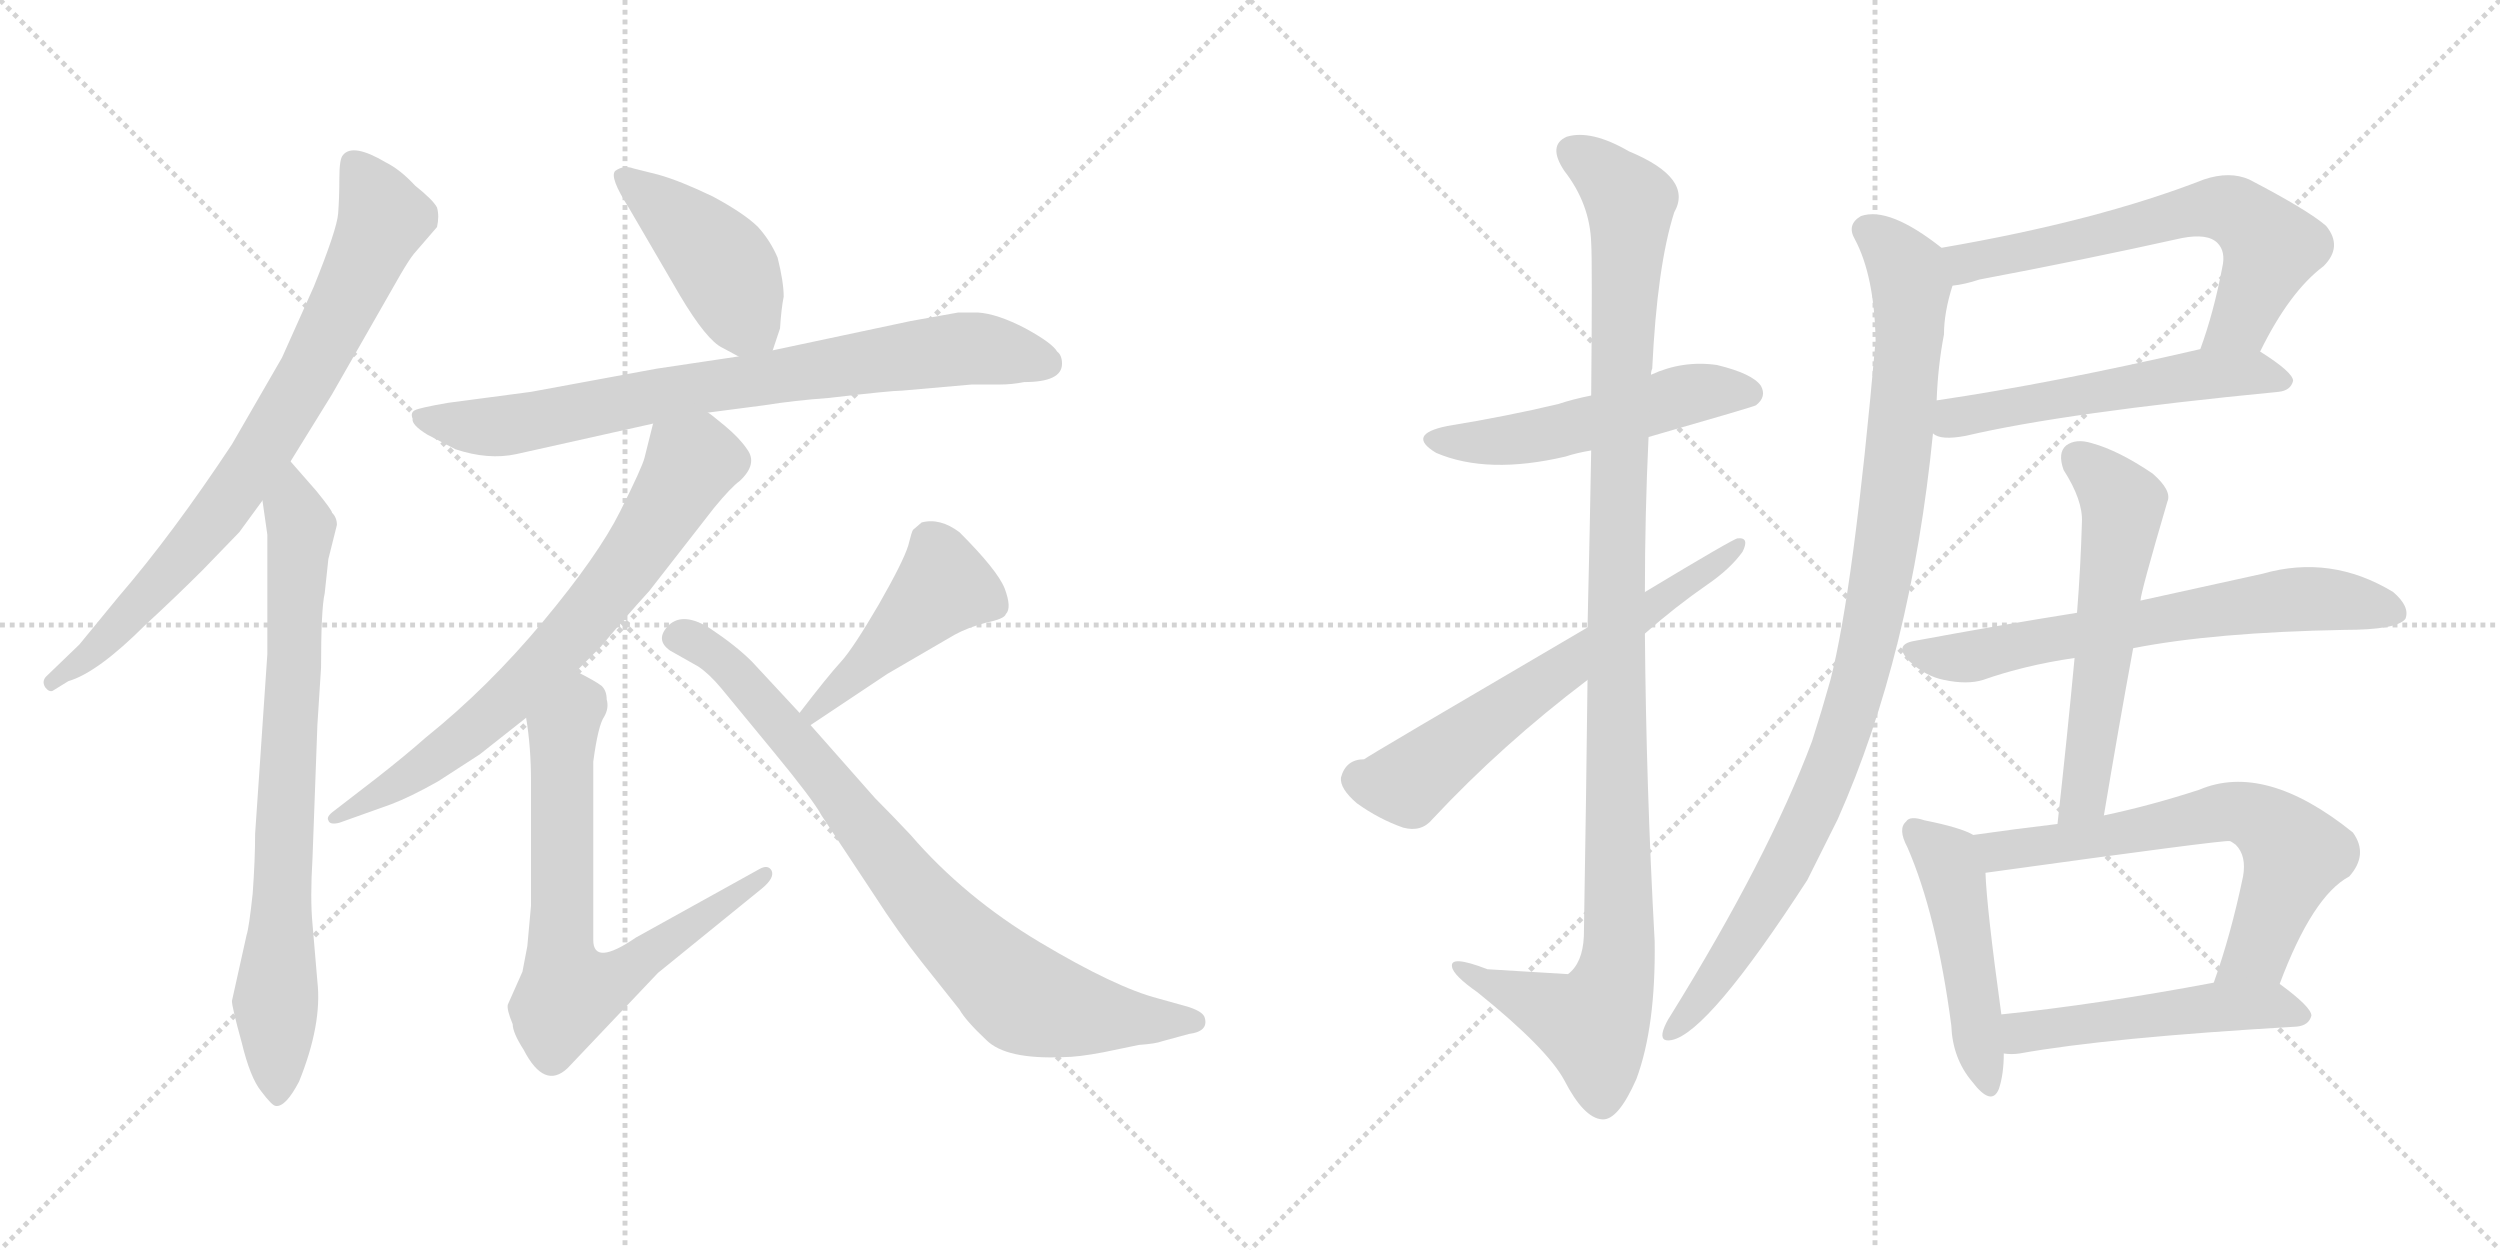 <svg version="1.1" viewBox="0 0 2048 1024" xmlns="http://www.w3.org/2000/svg">
  <g stroke="lightgray" stroke-dasharray="1,1" stroke-width="1" transform="scale(4, 4)">
    <line x1="0" y1="0" x2="256" y2="256"></line>
    <line x1="256" y1="0" x2="0" y2="256"></line>
    <line x1="128" y1="0" x2="128" y2="256"></line>
    <line x1="0" y1="128" x2="256" y2="128"></line>
    <line x1="256" y1="0" x2="512" y2="256"></line>
    <line x1="512" y1="0" x2="256" y2="256"></line>
    <line x1="384" y1="0" x2="384" y2="256"></line>
    <line x1="256" y1="128" x2="512" y2="128"></line>
  </g>
<g transform="scale(1, -1) translate(0, -850)">
   <style type="text/css">
    @keyframes keyframes0 {
      from {
       stroke: black;
       stroke-dashoffset: 781;
       stroke-width: 128;
       }
       72% {
       animation-timing-function: step-end;
       stroke: black;
       stroke-dashoffset: 0;
       stroke-width: 128;
       }
       to {
       stroke: black;
       stroke-width: 1024;
       }
       }
       #make-me-a-hanzi-animation-0 {
         animation: keyframes0 0.886s both;
         animation-delay: 0s;
         animation-timing-function: linear;
       }
    @keyframes keyframes1 {
      from {
       stroke: black;
       stroke-dashoffset: 770;
       stroke-width: 128;
       }
       71% {
       animation-timing-function: step-end;
       stroke: black;
       stroke-dashoffset: 0;
       stroke-width: 128;
       }
       to {
       stroke: black;
       stroke-width: 1024;
       }
       }
       #make-me-a-hanzi-animation-1 {
         animation: keyframes1 0.877s both;
         animation-delay: 0.886s;
         animation-timing-function: linear;
       }
    @keyframes keyframes2 {
      from {
       stroke: black;
       stroke-dashoffset: 433;
       stroke-width: 128;
       }
       58% {
       animation-timing-function: step-end;
       stroke: black;
       stroke-dashoffset: 0;
       stroke-width: 128;
       }
       to {
       stroke: black;
       stroke-width: 1024;
       }
       }
       #make-me-a-hanzi-animation-2 {
         animation: keyframes2 0.602s both;
         animation-delay: 1.762s;
         animation-timing-function: linear;
       }
    @keyframes keyframes3 {
      from {
       stroke: black;
       stroke-dashoffset: 774;
       stroke-width: 128;
       }
       72% {
       animation-timing-function: step-end;
       stroke: black;
       stroke-dashoffset: 0;
       stroke-width: 128;
       }
       to {
       stroke: black;
       stroke-width: 1024;
       }
       }
       #make-me-a-hanzi-animation-3 {
         animation: keyframes3 0.88s both;
         animation-delay: 2.365s;
         animation-timing-function: linear;
       }
    @keyframes keyframes4 {
      from {
       stroke: black;
       stroke-dashoffset: 706;
       stroke-width: 128;
       }
       70% {
       animation-timing-function: step-end;
       stroke: black;
       stroke-dashoffset: 0;
       stroke-width: 128;
       }
       to {
       stroke: black;
       stroke-width: 1024;
       }
       }
       #make-me-a-hanzi-animation-4 {
         animation: keyframes4 0.825s both;
         animation-delay: 3.244s;
         animation-timing-function: linear;
       }
    @keyframes keyframes5 {
      from {
       stroke: black;
       stroke-dashoffset: 703;
       stroke-width: 128;
       }
       70% {
       animation-timing-function: step-end;
       stroke: black;
       stroke-dashoffset: 0;
       stroke-width: 128;
       }
       to {
       stroke: black;
       stroke-width: 1024;
       }
       }
       #make-me-a-hanzi-animation-5 {
         animation: keyframes5 0.822s both;
         animation-delay: 4.069s;
         animation-timing-function: linear;
       }
    @keyframes keyframes6 {
      from {
       stroke: black;
       stroke-dashoffset: 447;
       stroke-width: 128;
       }
       59% {
       animation-timing-function: step-end;
       stroke: black;
       stroke-dashoffset: 0;
       stroke-width: 128;
       }
       to {
       stroke: black;
       stroke-width: 1024;
       }
       }
       #make-me-a-hanzi-animation-6 {
         animation: keyframes6 0.614s both;
         animation-delay: 4.891s;
         animation-timing-function: linear;
       }
    @keyframes keyframes7 {
      from {
       stroke: black;
       stroke-dashoffset: 809;
       stroke-width: 128;
       }
       72% {
       animation-timing-function: step-end;
       stroke: black;
       stroke-dashoffset: 0;
       stroke-width: 128;
       }
       to {
       stroke: black;
       stroke-width: 1024;
       }
       }
       #make-me-a-hanzi-animation-7 {
         animation: keyframes7 0.908s both;
         animation-delay: 5.505s;
         animation-timing-function: linear;
       }
    @keyframes keyframes8 {
      from {
       stroke: black;
       stroke-dashoffset: 516;
       stroke-width: 128;
       }
       63% {
       animation-timing-function: step-end;
       stroke: black;
       stroke-dashoffset: 0;
       stroke-width: 128;
       }
       to {
       stroke: black;
       stroke-width: 1024;
       }
       }
       #make-me-a-hanzi-animation-8 {
         animation: keyframes8 0.67s both;
         animation-delay: 6.413s;
         animation-timing-function: linear;
       }
    @keyframes keyframes9 {
      from {
       stroke: black;
       stroke-dashoffset: 1112;
       stroke-width: 128;
       }
       78% {
       animation-timing-function: step-end;
       stroke: black;
       stroke-dashoffset: 0;
       stroke-width: 128;
       }
       to {
       stroke: black;
       stroke-width: 1024;
       }
       }
       #make-me-a-hanzi-animation-9 {
         animation: keyframes9 1.155s both;
         animation-delay: 7.083s;
         animation-timing-function: linear;
       }
    @keyframes keyframes10 {
      from {
       stroke: black;
       stroke-dashoffset: 630;
       stroke-width: 128;
       }
       67% {
       animation-timing-function: step-end;
       stroke: black;
       stroke-dashoffset: 0;
       stroke-width: 128;
       }
       to {
       stroke: black;
       stroke-width: 1024;
       }
       }
       #make-me-a-hanzi-animation-10 {
         animation: keyframes10 0.763s both;
         animation-delay: 8.238s;
         animation-timing-function: linear;
       }
    @keyframes keyframes11 {
      from {
       stroke: black;
       stroke-dashoffset: 636;
       stroke-width: 128;
       }
       67% {
       animation-timing-function: step-end;
       stroke: black;
       stroke-dashoffset: 0;
       stroke-width: 128;
       }
       to {
       stroke: black;
       stroke-width: 1024;
       }
       }
       #make-me-a-hanzi-animation-11 {
         animation: keyframes11 0.768s both;
         animation-delay: 9.001s;
         animation-timing-function: linear;
       }
    @keyframes keyframes12 {
      from {
       stroke: black;
       stroke-dashoffset: 540;
       stroke-width: 128;
       }
       64% {
       animation-timing-function: step-end;
       stroke: black;
       stroke-dashoffset: 0;
       stroke-width: 128;
       }
       to {
       stroke: black;
       stroke-width: 1024;
       }
       }
       #make-me-a-hanzi-animation-12 {
         animation: keyframes12 0.689s both;
         animation-delay: 9.768s;
         animation-timing-function: linear;
       }
    @keyframes keyframes13 {
      from {
       stroke: black;
       stroke-dashoffset: 970;
       stroke-width: 128;
       }
       76% {
       animation-timing-function: step-end;
       stroke: black;
       stroke-dashoffset: 0;
       stroke-width: 128;
       }
       to {
       stroke: black;
       stroke-width: 1024;
       }
       }
       #make-me-a-hanzi-animation-13 {
         animation: keyframes13 1.039s both;
         animation-delay: 10.458s;
         animation-timing-function: linear;
       }
    @keyframes keyframes14 {
      from {
       stroke: black;
       stroke-dashoffset: 657;
       stroke-width: 128;
       }
       68% {
       animation-timing-function: step-end;
       stroke: black;
       stroke-dashoffset: 0;
       stroke-width: 128;
       }
       to {
       stroke: black;
       stroke-width: 1024;
       }
       }
       #make-me-a-hanzi-animation-14 {
         animation: keyframes14 0.785s both;
         animation-delay: 11.497s;
         animation-timing-function: linear;
       }
    @keyframes keyframes15 {
      from {
       stroke: black;
       stroke-dashoffset: 574;
       stroke-width: 128;
       }
       65% {
       animation-timing-function: step-end;
       stroke: black;
       stroke-dashoffset: 0;
       stroke-width: 128;
       }
       to {
       stroke: black;
       stroke-width: 1024;
       }
       }
       #make-me-a-hanzi-animation-15 {
         animation: keyframes15 0.717s both;
         animation-delay: 12.282s;
         animation-timing-function: linear;
       }
    @keyframes keyframes16 {
      from {
       stroke: black;
       stroke-dashoffset: 476;
       stroke-width: 128;
       }
       61% {
       animation-timing-function: step-end;
       stroke: black;
       stroke-dashoffset: 0;
       stroke-width: 128;
       }
       to {
       stroke: black;
       stroke-width: 1024;
       }
       }
       #make-me-a-hanzi-animation-16 {
         animation: keyframes16 0.637s both;
         animation-delay: 12.999s;
         animation-timing-function: linear;
       }
    @keyframes keyframes17 {
      from {
       stroke: black;
       stroke-dashoffset: 651;
       stroke-width: 128;
       }
       68% {
       animation-timing-function: step-end;
       stroke: black;
       stroke-dashoffset: 0;
       stroke-width: 128;
       }
       to {
       stroke: black;
       stroke-width: 1024;
       }
       }
       #make-me-a-hanzi-animation-17 {
         animation: keyframes17 0.78s both;
         animation-delay: 13.636s;
         animation-timing-function: linear;
       }
    @keyframes keyframes18 {
      from {
       stroke: black;
       stroke-dashoffset: 500;
       stroke-width: 128;
       }
       62% {
       animation-timing-function: step-end;
       stroke: black;
       stroke-dashoffset: 0;
       stroke-width: 128;
       }
       to {
       stroke: black;
       stroke-width: 1024;
       }
       }
       #make-me-a-hanzi-animation-18 {
         animation: keyframes18 0.657s both;
         animation-delay: 14.416s;
         animation-timing-function: linear;
       }
</style>
<path d="M 238.0 472.0 L 272.0 527.0 L 328.0 625.0 Q 335.0 637.0 339.0 642.0 L 358.0 664.0 Q 360.0 673.0 358.0 680.0 Q 355.0 686.0 340.0 698.0 Q 328.0 711.0 316.0 717.0 Q 289.0 733.0 281.0 723.0 Q 278.0 720.0 278.0 704.0 Q 278.0 688.0 277.0 675.0 Q 276.0 662.0 257.0 615.0 L 231.0 557.0 L 190.0 486.0 Q 141.0 412.0 97.0 361.0 L 65.0 322.0 L 38.0 296.0 Q 34.0 292.0 37.0 287.0 Q 40.0 283.0 43.0 284.0 L 56.0 292.0 Q 80.0 299.0 119.0 338.0 Q 145.0 362.0 166.0 383.0 L 196.0 414.0 L 215.0 440.0 L 238.0 472.0 Z" fill="lightgray"></path> 
<path d="M 202.0 84.0 L 190.0 30.0 Q 190.0 25.0 198.0 -4.0 Q 205.0 -33.0 214.0 -44.0 Q 223.0 -56.0 226.0 -56.0 Q 234.0 -57.0 245.0 -36.0 Q 264.0 11.0 260.0 46.0 L 256.0 93.0 Q 254.0 114.0 256.0 147.0 L 260.0 256.0 L 263.0 303.0 Q 263.0 351.0 266.0 364.0 L 269.0 392.0 L 276.0 420.0 Q 276.0 426.0 272.0 430.0 Q 272.0 432.0 259.0 448.0 L 238.0 472.0 C 218.0 495.0 211.0 470.0 215.0 440.0 L 219.0 412.0 L 219.0 314.0 L 209.0 167.0 Q 209.0 146.0 207.0 118.0 Q 204.0 90.0 202.0 84.0 Z" fill="lightgray"></path> 
<path d="M 633.0 563.0 L 639.0 581.0 Q 640.0 597.0 642.0 607.0 Q 642.0 619.0 637.0 639.0 Q 631.0 653.0 621.0 664.0 Q 610.0 675.0 584.0 689.0 Q 557.0 702.0 539.0 707.0 L 519.0 712.0 Q 511.0 715.0 504.0 710.0 Q 499.0 705.0 515.0 680.0 L 557.0 608.0 Q 579.0 571.0 592.0 565.0 L 605.0 558.0 C 627.0 546.0 627.0 546.0 633.0 563.0 Z" fill="lightgray"></path> 
<path d="M 870.0 552.0 Q 870.0 559.0 866.0 562.0 Q 862.0 569.0 840.0 581.0 Q 817.0 593.0 801.0 594.0 L 785.0 594.0 L 746.0 587.0 L 633.0 563.0 L 605.0 558.0 L 538.0 548.0 L 435.0 529.0 L 367.0 520.0 Q 344.0 516.0 340.0 514.0 Q 336.0 512.0 338.0 507.0 Q 337.0 502.0 350.0 494.0 L 373.0 482.0 Q 400.0 473.0 423.0 478.0 L 535.0 503.0 L 580.0 512.0 L 626.0 518.0 Q 651.0 522.0 679.0 524.0 Q 730.0 530.0 739.0 530.0 L 796.0 535.0 L 819.0 535.0 Q 829.0 535.0 839.0 537.0 Q 870.0 537.0 870.0 552.0 Z" fill="lightgray"></path> 
<path d="M 535.0 503.0 L 528.0 475.0 Q 526.0 467.0 508.0 431.0 Q 490.0 395.0 445.0 341.0 Q 400.0 287.0 349.0 246.0 Q 332.0 231.0 309.0 213.0 L 274.0 186.0 Q 267.0 181.0 269.0 178.0 Q 270.0 174.0 278.0 176.0 L 320.0 191.0 Q 336.0 197.0 359.0 210.0 L 393.0 232.0 L 431.0 262.0 L 472.0 300.0 L 492.0 320.0 Q 512.0 344.0 532.0 366.0 L 585.0 434.0 Q 599.0 451.0 606.0 456.0 Q 621.0 470.0 612.0 482.0 Q 606.0 491.0 594.0 501.0 Q 582.0 511.0 580.0 512.0 C 556.0 530.0 542.0 532.0 535.0 503.0 Z" fill="lightgray"></path> 
<path d="M 431.0 262.0 Q 435.0 238.0 435.0 210.0 L 435.0 108.0 L 432.0 75.0 L 428.0 54.0 L 416.0 27.0 Q 415.0 23.0 420.0 11.0 Q 420.0 4.0 429.0 -10.0 Q 446.0 -43.0 465.0 -25.0 L 539.0 53.0 L 624.0 122.0 Q 635.0 131.0 632.0 137.0 Q 629.0 142.0 622.0 138.0 L 521.0 82.0 Q 486.0 58.0 486.0 80.0 L 486.0 226.0 Q 490.0 256.0 495.0 263.0 Q 499.0 270.0 497.0 277.0 Q 497.0 284.0 493.0 288.0 Q 488.0 292.0 472.0 300.0 C 445.0 314.0 427.0 292.0 431.0 262.0 Z" fill="lightgray"></path> 
<path d="M 664.0 256.0 L 727.0 298.0 L 782.0 330.0 Q 793.0 336.0 808.0 340.0 Q 823.0 343.0 824.0 347.0 Q 829.0 352.0 823.0 368.0 Q 817.0 383.0 786.0 414.0 Q 770.0 426.0 755.0 422.0 L 748.0 416.0 Q 747.0 415.0 744.0 403.0 Q 740.0 390.0 720.0 355.0 Q 699.0 319.0 689.0 308.0 Q 678.0 296.0 655.0 266.0 C 637.0 242.0 639.0 239.0 664.0 256.0 Z" fill="lightgray"></path> 
<path d="M 717.0 196.0 L 664.0 256.0 L 655.0 266.0 L 616.0 308.0 Q 603.0 321.0 582.0 335.0 Q 560.0 349.0 548.0 338.0 Q 536.0 326.0 549.0 317.0 L 572.0 304.0 Q 581.0 298.0 591.0 286.0 L 633.0 235.0 Q 666.0 195.0 673.0 182.0 L 716.0 117.0 Q 736.0 86.0 755.0 62.0 L 786.0 23.0 Q 791.0 14.0 808.0 -2.0 Q 824.0 -18.0 871.0 -16.0 Q 883.0 -16.0 904.0 -12.0 L 933.0 -6.0 Q 947.0 -5.0 952.0 -3.0 L 974.0 3.0 Q 990.0 5.0 987.0 16.0 Q 986.0 21.0 974.0 25.0 L 949.0 32.0 Q 914.0 41.0 852.0 78.0 Q 790.0 115.0 746.0 166.0 Q 731.0 182.0 717.0 196.0 Z" fill="lightgray"></path> 
<path d="M 1350.5 492.0 Q 1437.5 517.0 1438.5 518.0 Q 1447.5 525.0 1442.5 534.0 Q 1435.5 544.0 1406.5 551.0 Q 1378.5 555.0 1352.5 543.0 L 1303.5 526.0 Q 1288.5 523.0 1276.5 519.0 Q 1234.5 509.0 1185.5 501.0 Q 1151.5 494.0 1176.5 479.0 Q 1218.5 461.0 1282.5 476.0 Q 1291.5 479.0 1303.5 481.0 L 1350.5 492.0 Z" fill="lightgray"></path> 
<path d="M 1300.5 293.0 Q 1299.5 202.0 1297.5 83.0 Q 1296.5 61.0 1284.5 52.0 Q 1283.5 52.0 1218.5 56.0 Q 1187.5 68.0 1189.5 58.0 Q 1190.5 51.0 1210.5 37.0 Q 1267.5 -9.0 1281.5 -35.0 Q 1297.5 -66.0 1312.5 -67.0 Q 1325.5 -68.0 1340.5 -34.0 Q 1356.5 9.0 1355.5 79.0 Q 1348.5 206.0 1347.5 331.0 L 1347.5 365.0 Q 1347.5 429.0 1350.5 492.0 L 1352.5 543.0 Q 1352.5 546.0 1353.5 548.0 Q 1357.5 632.0 1371.5 676.0 Q 1387.5 704.0 1334.5 726.0 Q 1303.5 744.0 1283.5 738.0 Q 1267.5 731.0 1281.5 710.0 Q 1302.5 683.0 1303.5 651.0 Q 1304.5 636.0 1303.5 526.0 L 1303.5 481.0 Q 1302.5 420.0 1300.5 336.0 L 1300.5 293.0 Z" fill="lightgray"></path> 
<path d="M 1300.5 336.0 Q 1119.5 230.0 1117.5 228.0 Q 1102.5 228.0 1098.5 213.0 Q 1097.5 204.0 1111.5 192.0 Q 1129.5 179.0 1149.5 172.0 Q 1164.5 168.0 1173.5 179.0 Q 1230.5 240.0 1300.5 293.0 L 1347.5 331.0 Q 1372.5 353.0 1398.5 371.0 Q 1417.5 384.0 1427.5 398.0 Q 1433.5 410.0 1423.5 409.0 Q 1420.5 409.0 1347.5 365.0 L 1300.5 336.0 Z" fill="lightgray"></path> 
<path d="M 1851.5 562.0 Q 1875.5 611.0 1903.5 632.0 Q 1919.5 648.0 1905.5 665.0 Q 1890.5 678.0 1842.5 703.0 Q 1826.5 710.0 1805.5 703.0 Q 1718.5 669.0 1590.5 647.0 C 1560.5 642.0 1569.5 611.0 1599.5 616.0 Q 1609.5 617.0 1621.5 621.0 Q 1706.5 637.0 1787.5 655.0 Q 1808.5 659.0 1816.5 651.0 Q 1823.5 644.0 1820.5 631.0 Q 1813.5 594.0 1802.5 564.0 C 1792.5 536.0 1837.5 535.0 1851.5 562.0 Z" fill="lightgray"></path> 
<path d="M 1583.5 495.0 Q 1589.5 489.0 1610.5 493.0 Q 1691.5 512.0 1866.5 529.0 Q 1876.5 530.0 1878.5 538.0 Q 1878.5 545.0 1851.5 562.0 C 1836.5 572.0 1831.5 571.0 1802.5 564.0 Q 1681.5 536.0 1586.5 522.0 C 1556.5 518.0 1555.5 506.0 1583.5 495.0 Z" fill="lightgray"></path> 
<path d="M 1590.5 647.0 Q 1547.5 681.0 1524.5 673.0 Q 1512.5 666.0 1519.5 654.0 Q 1535.5 624.0 1536.5 571.0 Q 1518.5 367.0 1499.5 293.0 Q 1492.5 268.0 1484.5 243.0 Q 1448.5 147.0 1368.5 18.0 Q 1364.5 12.0 1362.5 6.0 Q 1359.5 -4.0 1369.5 -2.0 Q 1399.5 4.0 1480.5 129.0 L 1505.5 179.0 Q 1565.5 314.0 1583.5 495.0 L 1586.5 522.0 Q 1587.5 550.0 1592.5 576.0 Q 1592.5 594.0 1599.5 616.0 C 1604.5 637.0 1604.5 637.0 1590.5 647.0 Z" fill="lightgray"></path> 
<path d="M 1747.5 319.0 Q 1813.5 332.0 1920.5 334.0 Q 1963.5 334.0 1970.5 343.0 Q 1974.5 353.0 1960.5 365.0 Q 1909.5 396.0 1853.5 380.0 L 1753.5 358.0 L 1701.5 348.0 Q 1638.5 338.0 1568.5 325.0 Q 1550.5 322.0 1564.5 308.0 Q 1577.5 296.0 1592.5 293.0 Q 1611.5 289.0 1624.5 293.0 Q 1658.5 305.0 1699.5 311.0 L 1747.5 319.0 Z" fill="lightgray"></path> 
<path d="M 1723.5 182.0 Q 1735.5 254.0 1747.5 319.0 L 1753.5 358.0 Q 1753.5 364.0 1775.5 439.0 Q 1779.5 448.0 1763.5 462.0 Q 1735.5 481.0 1713.5 487.0 Q 1700.5 491.0 1692.5 485.0 Q 1685.5 479.0 1690.5 465.0 Q 1706.5 440.0 1705.5 422.0 Q 1704.5 386.0 1701.5 348.0 L 1699.5 311.0 Q 1693.5 247.0 1685.5 175.0 C 1682.5 145.0 1718.5 152.0 1723.5 182.0 Z" fill="lightgray"></path> 
<path d="M 1616.5 166.0 Q 1606.5 172.0 1576.5 178.0 Q 1564.5 182.0 1561.5 177.0 Q 1554.5 171.0 1562.5 156.0 Q 1586.5 101.0 1598.5 10.0 Q 1599.5 -17.0 1615.5 -36.0 Q 1631.5 -57.0 1637.5 -42.0 Q 1641.5 -30.0 1641.5 -13.0 L 1639.5 19.0 Q 1627.5 106.0 1626.5 135.0 C 1625.5 162.0 1625.5 162.0 1616.5 166.0 Z" fill="lightgray"></path> 
<path d="M 1867.5 44.0 Q 1894.5 116.0 1924.5 132.0 Q 1940.5 150.0 1927.5 168.0 Q 1855.5 226.0 1801.5 203.0 Q 1761.5 190.0 1723.5 182.0 L 1685.5 175.0 Q 1651.5 171.0 1616.5 166.0 C 1586.5 162.0 1596.5 131.0 1626.5 135.0 Q 1821.5 162.0 1826.5 161.0 Q 1827.5 161.0 1831.5 158.0 Q 1840.5 149.0 1837.5 132.0 Q 1827.5 84.0 1813.5 45.0 C 1803.5 17.0 1856.5 16.0 1867.5 44.0 Z" fill="lightgray"></path> 
<path d="M 1641.5 -13.0 Q 1647.5 -14.0 1654.5 -13.0 Q 1726.5 0.0 1881.5 9.0 Q 1891.5 10.0 1893.5 18.0 Q 1893.5 25.0 1867.5 44.0 C 1855.5 53.0 1842.5 50.0 1813.5 45.0 Q 1717.5 27.0 1639.5 19.0 C 1609.5 16.0 1611.5 -11.0 1641.5 -13.0 Z" fill="lightgray"></path> 
      <clipPath id="make-me-a-hanzi-clip-0">
      <path d="M 238.0 472.0 L 272.0 527.0 L 328.0 625.0 Q 335.0 637.0 339.0 642.0 L 358.0 664.0 Q 360.0 673.0 358.0 680.0 Q 355.0 686.0 340.0 698.0 Q 328.0 711.0 316.0 717.0 Q 289.0 733.0 281.0 723.0 Q 278.0 720.0 278.0 704.0 Q 278.0 688.0 277.0 675.0 Q 276.0 662.0 257.0 615.0 L 231.0 557.0 L 190.0 486.0 Q 141.0 412.0 97.0 361.0 L 65.0 322.0 L 38.0 296.0 Q 34.0 292.0 37.0 287.0 Q 40.0 283.0 43.0 284.0 L 56.0 292.0 Q 80.0 299.0 119.0 338.0 Q 145.0 362.0 166.0 383.0 L 196.0 414.0 L 215.0 440.0 L 238.0 472.0 Z" fill="lightgray"></path>
      </clipPath>
      <path clip-path="url(#make-me-a-hanzi-clip-0)" d="M 289.0 717.0 L 314.0 670.0 L 254.0 545.0 L 208.0 470.0 L 157.0 402.0 L 77.0 316.0 L 43.0 291.0 " fill="none" id="make-me-a-hanzi-animation-0" stroke-dasharray="653 1306" stroke-linecap="round"></path>

      <clipPath id="make-me-a-hanzi-clip-1">
      <path d="M 202.0 84.0 L 190.0 30.0 Q 190.0 25.0 198.0 -4.0 Q 205.0 -33.0 214.0 -44.0 Q 223.0 -56.0 226.0 -56.0 Q 234.0 -57.0 245.0 -36.0 Q 264.0 11.0 260.0 46.0 L 256.0 93.0 Q 254.0 114.0 256.0 147.0 L 260.0 256.0 L 263.0 303.0 Q 263.0 351.0 266.0 364.0 L 269.0 392.0 L 276.0 420.0 Q 276.0 426.0 272.0 430.0 Q 272.0 432.0 259.0 448.0 L 238.0 472.0 C 218.0 495.0 211.0 470.0 215.0 440.0 L 219.0 412.0 L 219.0 314.0 L 209.0 167.0 Q 209.0 146.0 207.0 118.0 Q 204.0 90.0 202.0 84.0 Z" fill="lightgray"></path>
      </clipPath>
      <path clip-path="url(#make-me-a-hanzi-clip-1)" d="M 240.0 463.0 L 238.0 447.0 L 247.0 417.0 L 226.0 26.0 L 228.0 -49.0 " fill="none" id="make-me-a-hanzi-animation-1" stroke-dasharray="642 1284" stroke-linecap="round"></path>

      <clipPath id="make-me-a-hanzi-clip-2">
      <path d="M 633.0 563.0 L 639.0 581.0 Q 640.0 597.0 642.0 607.0 Q 642.0 619.0 637.0 639.0 Q 631.0 653.0 621.0 664.0 Q 610.0 675.0 584.0 689.0 Q 557.0 702.0 539.0 707.0 L 519.0 712.0 Q 511.0 715.0 504.0 710.0 Q 499.0 705.0 515.0 680.0 L 557.0 608.0 Q 579.0 571.0 592.0 565.0 L 605.0 558.0 C 627.0 546.0 627.0 546.0 633.0 563.0 Z" fill="lightgray"></path>
      </clipPath>
      <path clip-path="url(#make-me-a-hanzi-clip-2)" d="M 512.0 705.0 L 584.0 643.0 L 624.0 571.0 " fill="none" id="make-me-a-hanzi-animation-2" stroke-dasharray="305 610" stroke-linecap="round"></path>

      <clipPath id="make-me-a-hanzi-clip-3">
      <path d="M 870.0 552.0 Q 870.0 559.0 866.0 562.0 Q 862.0 569.0 840.0 581.0 Q 817.0 593.0 801.0 594.0 L 785.0 594.0 L 746.0 587.0 L 633.0 563.0 L 605.0 558.0 L 538.0 548.0 L 435.0 529.0 L 367.0 520.0 Q 344.0 516.0 340.0 514.0 Q 336.0 512.0 338.0 507.0 Q 337.0 502.0 350.0 494.0 L 373.0 482.0 Q 400.0 473.0 423.0 478.0 L 535.0 503.0 L 580.0 512.0 L 626.0 518.0 Q 651.0 522.0 679.0 524.0 Q 730.0 530.0 739.0 530.0 L 796.0 535.0 L 819.0 535.0 Q 829.0 535.0 839.0 537.0 Q 870.0 537.0 870.0 552.0 Z" fill="lightgray"></path>
      </clipPath>
      <path clip-path="url(#make-me-a-hanzi-clip-3)" d="M 346.0 508.0 L 414.0 501.0 L 575.0 533.0 L 784.0 564.0 L 857.0 553.0 " fill="none" id="make-me-a-hanzi-animation-3" stroke-dasharray="646 1292" stroke-linecap="round"></path>

      <clipPath id="make-me-a-hanzi-clip-4">
      <path d="M 535.0 503.0 L 528.0 475.0 Q 526.0 467.0 508.0 431.0 Q 490.0 395.0 445.0 341.0 Q 400.0 287.0 349.0 246.0 Q 332.0 231.0 309.0 213.0 L 274.0 186.0 Q 267.0 181.0 269.0 178.0 Q 270.0 174.0 278.0 176.0 L 320.0 191.0 Q 336.0 197.0 359.0 210.0 L 393.0 232.0 L 431.0 262.0 L 472.0 300.0 L 492.0 320.0 Q 512.0 344.0 532.0 366.0 L 585.0 434.0 Q 599.0 451.0 606.0 456.0 Q 621.0 470.0 612.0 482.0 Q 606.0 491.0 594.0 501.0 Q 582.0 511.0 580.0 512.0 C 556.0 530.0 542.0 532.0 535.0 503.0 Z" fill="lightgray"></path>
      </clipPath>
      <path clip-path="url(#make-me-a-hanzi-clip-4)" d="M 575.0 500.0 L 571.0 473.0 L 523.0 400.0 L 442.0 302.0 L 332.0 211.0 L 274.0 180.0 " fill="none" id="make-me-a-hanzi-animation-4" stroke-dasharray="578 1156" stroke-linecap="round"></path>

      <clipPath id="make-me-a-hanzi-clip-5">
      <path d="M 431.0 262.0 Q 435.0 238.0 435.0 210.0 L 435.0 108.0 L 432.0 75.0 L 428.0 54.0 L 416.0 27.0 Q 415.0 23.0 420.0 11.0 Q 420.0 4.0 429.0 -10.0 Q 446.0 -43.0 465.0 -25.0 L 539.0 53.0 L 624.0 122.0 Q 635.0 131.0 632.0 137.0 Q 629.0 142.0 622.0 138.0 L 521.0 82.0 Q 486.0 58.0 486.0 80.0 L 486.0 226.0 Q 490.0 256.0 495.0 263.0 Q 499.0 270.0 497.0 277.0 Q 497.0 284.0 493.0 288.0 Q 488.0 292.0 472.0 300.0 C 445.0 314.0 427.0 292.0 431.0 262.0 Z" fill="lightgray"></path>
      </clipPath>
      <path clip-path="url(#make-me-a-hanzi-clip-5)" d="M 474.0 288.0 L 475.0 273.0 L 461.0 251.0 L 460.0 232.0 L 459.0 78.0 L 466.0 36.0 L 508.0 50.0 L 627.0 134.0 " fill="none" id="make-me-a-hanzi-animation-5" stroke-dasharray="575 1150" stroke-linecap="round"></path>

      <clipPath id="make-me-a-hanzi-clip-6">
      <path d="M 664.0 256.0 L 727.0 298.0 L 782.0 330.0 Q 793.0 336.0 808.0 340.0 Q 823.0 343.0 824.0 347.0 Q 829.0 352.0 823.0 368.0 Q 817.0 383.0 786.0 414.0 Q 770.0 426.0 755.0 422.0 L 748.0 416.0 Q 747.0 415.0 744.0 403.0 Q 740.0 390.0 720.0 355.0 Q 699.0 319.0 689.0 308.0 Q 678.0 296.0 655.0 266.0 C 637.0 242.0 639.0 239.0 664.0 256.0 Z" fill="lightgray"></path>
      </clipPath>
      <path clip-path="url(#make-me-a-hanzi-clip-6)" d="M 814.0 354.0 L 772.0 368.0 L 666.0 267.0 " fill="none" id="make-me-a-hanzi-animation-6" stroke-dasharray="319 638" stroke-linecap="round"></path>

      <clipPath id="make-me-a-hanzi-clip-7">
      <path d="M 717.0 196.0 L 664.0 256.0 L 655.0 266.0 L 616.0 308.0 Q 603.0 321.0 582.0 335.0 Q 560.0 349.0 548.0 338.0 Q 536.0 326.0 549.0 317.0 L 572.0 304.0 Q 581.0 298.0 591.0 286.0 L 633.0 235.0 Q 666.0 195.0 673.0 182.0 L 716.0 117.0 Q 736.0 86.0 755.0 62.0 L 786.0 23.0 Q 791.0 14.0 808.0 -2.0 Q 824.0 -18.0 871.0 -16.0 Q 883.0 -16.0 904.0 -12.0 L 933.0 -6.0 Q 947.0 -5.0 952.0 -3.0 L 974.0 3.0 Q 990.0 5.0 987.0 16.0 Q 986.0 21.0 974.0 25.0 L 949.0 32.0 Q 914.0 41.0 852.0 78.0 Q 790.0 115.0 746.0 166.0 Q 731.0 182.0 717.0 196.0 Z" fill="lightgray"></path>
      </clipPath>
      <path clip-path="url(#make-me-a-hanzi-clip-7)" d="M 554.0 328.0 L 569.0 325.0 L 600.0 301.0 L 743.0 126.0 L 827.0 41.0 L 850.0 28.0 L 881.0 21.0 L 976.0 14.0 " fill="none" id="make-me-a-hanzi-animation-7" stroke-dasharray="681 1362" stroke-linecap="round"></path>

      <clipPath id="make-me-a-hanzi-clip-8">
      <path d="M 1350.5 492.0 Q 1437.5 517.0 1438.5 518.0 Q 1447.5 525.0 1442.5 534.0 Q 1435.5 544.0 1406.5 551.0 Q 1378.5 555.0 1352.5 543.0 L 1303.5 526.0 Q 1288.5 523.0 1276.5 519.0 Q 1234.5 509.0 1185.5 501.0 Q 1151.5 494.0 1176.5 479.0 Q 1218.5 461.0 1282.5 476.0 Q 1291.5 479.0 1303.5 481.0 L 1350.5 492.0 Z" fill="lightgray"></path>
      </clipPath>
      <path clip-path="url(#make-me-a-hanzi-clip-8)" d="M 1178.5 491.0 L 1253.5 491.0 L 1387.5 528.0 L 1433.5 527.0 " fill="none" id="make-me-a-hanzi-animation-8" stroke-dasharray="388 776" stroke-linecap="round"></path>

      <clipPath id="make-me-a-hanzi-clip-9">
      <path d="M 1300.5 293.0 Q 1299.5 202.0 1297.5 83.0 Q 1296.5 61.0 1284.5 52.0 Q 1283.5 52.0 1218.5 56.0 Q 1187.5 68.0 1189.5 58.0 Q 1190.5 51.0 1210.5 37.0 Q 1267.5 -9.0 1281.5 -35.0 Q 1297.5 -66.0 1312.5 -67.0 Q 1325.5 -68.0 1340.5 -34.0 Q 1356.5 9.0 1355.5 79.0 Q 1348.5 206.0 1347.5 331.0 L 1347.5 365.0 Q 1347.5 429.0 1350.5 492.0 L 1352.5 543.0 Q 1352.5 546.0 1353.5 548.0 Q 1357.5 632.0 1371.5 676.0 Q 1387.5 704.0 1334.5 726.0 Q 1303.5 744.0 1283.5 738.0 Q 1267.5 731.0 1281.5 710.0 Q 1302.5 683.0 1303.5 651.0 Q 1304.5 636.0 1303.5 526.0 L 1303.5 481.0 Q 1302.5 420.0 1300.5 336.0 L 1300.5 293.0 Z" fill="lightgray"></path>
      </clipPath>
      <path clip-path="url(#make-me-a-hanzi-clip-9)" d="M 1290.5 723.0 L 1315.5 707.0 L 1335.5 681.0 L 1323.5 344.0 L 1326.5 70.0 L 1320.5 40.0 L 1305.5 11.0 L 1195.5 56.0 " fill="none" id="make-me-a-hanzi-animation-9" stroke-dasharray="984 1968" stroke-linecap="round"></path>

      <clipPath id="make-me-a-hanzi-clip-10">
      <path d="M 1300.5 336.0 Q 1119.5 230.0 1117.5 228.0 Q 1102.5 228.0 1098.5 213.0 Q 1097.5 204.0 1111.5 192.0 Q 1129.5 179.0 1149.5 172.0 Q 1164.5 168.0 1173.5 179.0 Q 1230.5 240.0 1300.5 293.0 L 1347.5 331.0 Q 1372.5 353.0 1398.5 371.0 Q 1417.5 384.0 1427.5 398.0 Q 1433.5 410.0 1423.5 409.0 Q 1420.5 409.0 1347.5 365.0 L 1300.5 336.0 Z" fill="lightgray"></path>
      </clipPath>
      <path clip-path="url(#make-me-a-hanzi-clip-10)" d="M 1113.5 212.0 L 1153.5 208.0 L 1251.5 284.0 L 1424.5 403.0 " fill="none" id="make-me-a-hanzi-animation-10" stroke-dasharray="502 1004" stroke-linecap="round"></path>

      <clipPath id="make-me-a-hanzi-clip-11">
      <path d="M 1851.5 562.0 Q 1875.5 611.0 1903.5 632.0 Q 1919.5 648.0 1905.5 665.0 Q 1890.5 678.0 1842.5 703.0 Q 1826.5 710.0 1805.5 703.0 Q 1718.5 669.0 1590.5 647.0 C 1560.5 642.0 1569.5 611.0 1599.5 616.0 Q 1609.5 617.0 1621.5 621.0 Q 1706.5 637.0 1787.5 655.0 Q 1808.5 659.0 1816.5 651.0 Q 1823.5 644.0 1820.5 631.0 Q 1813.5 594.0 1802.5 564.0 C 1792.5 536.0 1837.5 535.0 1851.5 562.0 Z" fill="lightgray"></path>
      </clipPath>
      <path clip-path="url(#make-me-a-hanzi-clip-11)" d="M 1600.5 644.0 L 1611.5 634.0 L 1807.5 679.0 L 1829.5 677.0 L 1861.5 647.0 L 1834.5 586.0 L 1808.5 569.0 " fill="none" id="make-me-a-hanzi-animation-11" stroke-dasharray="508 1016" stroke-linecap="round"></path>

      <clipPath id="make-me-a-hanzi-clip-12">
      <path d="M 1583.5 495.0 Q 1589.5 489.0 1610.5 493.0 Q 1691.5 512.0 1866.5 529.0 Q 1876.5 530.0 1878.5 538.0 Q 1878.5 545.0 1851.5 562.0 C 1836.5 572.0 1831.5 571.0 1802.5 564.0 Q 1681.5 536.0 1586.5 522.0 C 1556.5 518.0 1555.5 506.0 1583.5 495.0 Z" fill="lightgray"></path>
      </clipPath>
      <path clip-path="url(#make-me-a-hanzi-clip-12)" d="M 1591.5 501.0 L 1638.5 516.0 L 1807.5 544.0 L 1844.5 545.0 L 1869.5 537.0 " fill="none" id="make-me-a-hanzi-animation-12" stroke-dasharray="412 824" stroke-linecap="round"></path>

      <clipPath id="make-me-a-hanzi-clip-13">
      <path d="M 1590.5 647.0 Q 1547.5 681.0 1524.5 673.0 Q 1512.5 666.0 1519.5 654.0 Q 1535.5 624.0 1536.5 571.0 Q 1518.5 367.0 1499.5 293.0 Q 1492.5 268.0 1484.5 243.0 Q 1448.5 147.0 1368.5 18.0 Q 1364.5 12.0 1362.5 6.0 Q 1359.5 -4.0 1369.5 -2.0 Q 1399.5 4.0 1480.5 129.0 L 1505.5 179.0 Q 1565.5 314.0 1583.5 495.0 L 1586.5 522.0 Q 1587.5 550.0 1592.5 576.0 Q 1592.5 594.0 1599.5 616.0 C 1604.5 637.0 1604.5 637.0 1590.5 647.0 Z" fill="lightgray"></path>
      </clipPath>
      <path clip-path="url(#make-me-a-hanzi-clip-13)" d="M 1529.5 662.0 L 1553.5 641.0 L 1565.5 615.0 L 1556.5 489.0 L 1529.5 316.0 L 1504.5 233.0 L 1457.5 128.0 L 1411.5 56.0 L 1370.5 6.0 " fill="none" id="make-me-a-hanzi-animation-13" stroke-dasharray="842 1684" stroke-linecap="round"></path>

      <clipPath id="make-me-a-hanzi-clip-14">
      <path d="M 1747.5 319.0 Q 1813.5 332.0 1920.5 334.0 Q 1963.5 334.0 1970.5 343.0 Q 1974.5 353.0 1960.5 365.0 Q 1909.5 396.0 1853.5 380.0 L 1753.5 358.0 L 1701.5 348.0 Q 1638.5 338.0 1568.5 325.0 Q 1550.5 322.0 1564.5 308.0 Q 1577.5 296.0 1592.5 293.0 Q 1611.5 289.0 1624.5 293.0 Q 1658.5 305.0 1699.5 311.0 L 1747.5 319.0 Z" fill="lightgray"></path>
      </clipPath>
      <path clip-path="url(#make-me-a-hanzi-clip-14)" d="M 1566.5 316.0 L 1615.5 312.0 L 1866.5 358.0 L 1917.5 358.0 L 1962.5 348.0 " fill="none" id="make-me-a-hanzi-animation-14" stroke-dasharray="529 1058" stroke-linecap="round"></path>

      <clipPath id="make-me-a-hanzi-clip-15">
      <path d="M 1723.5 182.0 Q 1735.5 254.0 1747.5 319.0 L 1753.5 358.0 Q 1753.5 364.0 1775.5 439.0 Q 1779.5 448.0 1763.5 462.0 Q 1735.5 481.0 1713.5 487.0 Q 1700.5 491.0 1692.5 485.0 Q 1685.5 479.0 1690.5 465.0 Q 1706.5 440.0 1705.5 422.0 Q 1704.5 386.0 1701.5 348.0 L 1699.5 311.0 Q 1693.5 247.0 1685.5 175.0 C 1682.5 145.0 1718.5 152.0 1723.5 182.0 Z" fill="lightgray"></path>
      </clipPath>
      <path clip-path="url(#make-me-a-hanzi-clip-15)" d="M 1701.5 476.0 L 1739.5 436.0 L 1709.5 209.0 L 1702.5 192.0 L 1690.5 182.0 " fill="none" id="make-me-a-hanzi-animation-15" stroke-dasharray="446 892" stroke-linecap="round"></path>

      <clipPath id="make-me-a-hanzi-clip-16">
      <path d="M 1616.5 166.0 Q 1606.5 172.0 1576.5 178.0 Q 1564.5 182.0 1561.5 177.0 Q 1554.5 171.0 1562.5 156.0 Q 1586.5 101.0 1598.5 10.0 Q 1599.5 -17.0 1615.5 -36.0 Q 1631.5 -57.0 1637.5 -42.0 Q 1641.5 -30.0 1641.5 -13.0 L 1639.5 19.0 Q 1627.5 106.0 1626.5 135.0 C 1625.5 162.0 1625.5 162.0 1616.5 166.0 Z" fill="lightgray"></path>
      </clipPath>
      <path clip-path="url(#make-me-a-hanzi-clip-16)" d="M 1569.5 169.0 L 1594.5 147.0 L 1600.5 130.0 L 1627.5 -36.0 " fill="none" id="make-me-a-hanzi-animation-16" stroke-dasharray="348 696" stroke-linecap="round"></path>

      <clipPath id="make-me-a-hanzi-clip-17">
      <path d="M 1867.5 44.0 Q 1894.5 116.0 1924.5 132.0 Q 1940.5 150.0 1927.5 168.0 Q 1855.5 226.0 1801.5 203.0 Q 1761.5 190.0 1723.5 182.0 L 1685.5 175.0 Q 1651.5 171.0 1616.5 166.0 C 1586.5 162.0 1596.5 131.0 1626.5 135.0 Q 1821.5 162.0 1826.5 161.0 Q 1827.5 161.0 1831.5 158.0 Q 1840.5 149.0 1837.5 132.0 Q 1827.5 84.0 1813.5 45.0 C 1803.5 17.0 1856.5 16.0 1867.5 44.0 Z" fill="lightgray"></path>
      </clipPath>
      <path clip-path="url(#make-me-a-hanzi-clip-17)" d="M 1624.5 163.0 L 1641.5 151.0 L 1814.5 184.0 L 1852.5 178.0 L 1879.5 151.0 L 1847.5 69.0 L 1820.5 50.0 " fill="none" id="make-me-a-hanzi-animation-17" stroke-dasharray="523 1046" stroke-linecap="round"></path>

      <clipPath id="make-me-a-hanzi-clip-18">
      <path d="M 1641.5 -13.0 Q 1647.5 -14.0 1654.5 -13.0 Q 1726.5 0.0 1881.5 9.0 Q 1891.5 10.0 1893.5 18.0 Q 1893.5 25.0 1867.5 44.0 C 1855.5 53.0 1842.5 50.0 1813.5 45.0 Q 1717.5 27.0 1639.5 19.0 C 1609.5 16.0 1611.5 -11.0 1641.5 -13.0 Z" fill="lightgray"></path>
      </clipPath>
      <path clip-path="url(#make-me-a-hanzi-clip-18)" d="M 1648.5 -7.0 L 1662.5 6.0 L 1808.5 25.0 L 1860.5 27.0 L 1884.5 17.0 " fill="none" id="make-me-a-hanzi-animation-18" stroke-dasharray="372 744" stroke-linecap="round"></path>

</g>
</svg>
